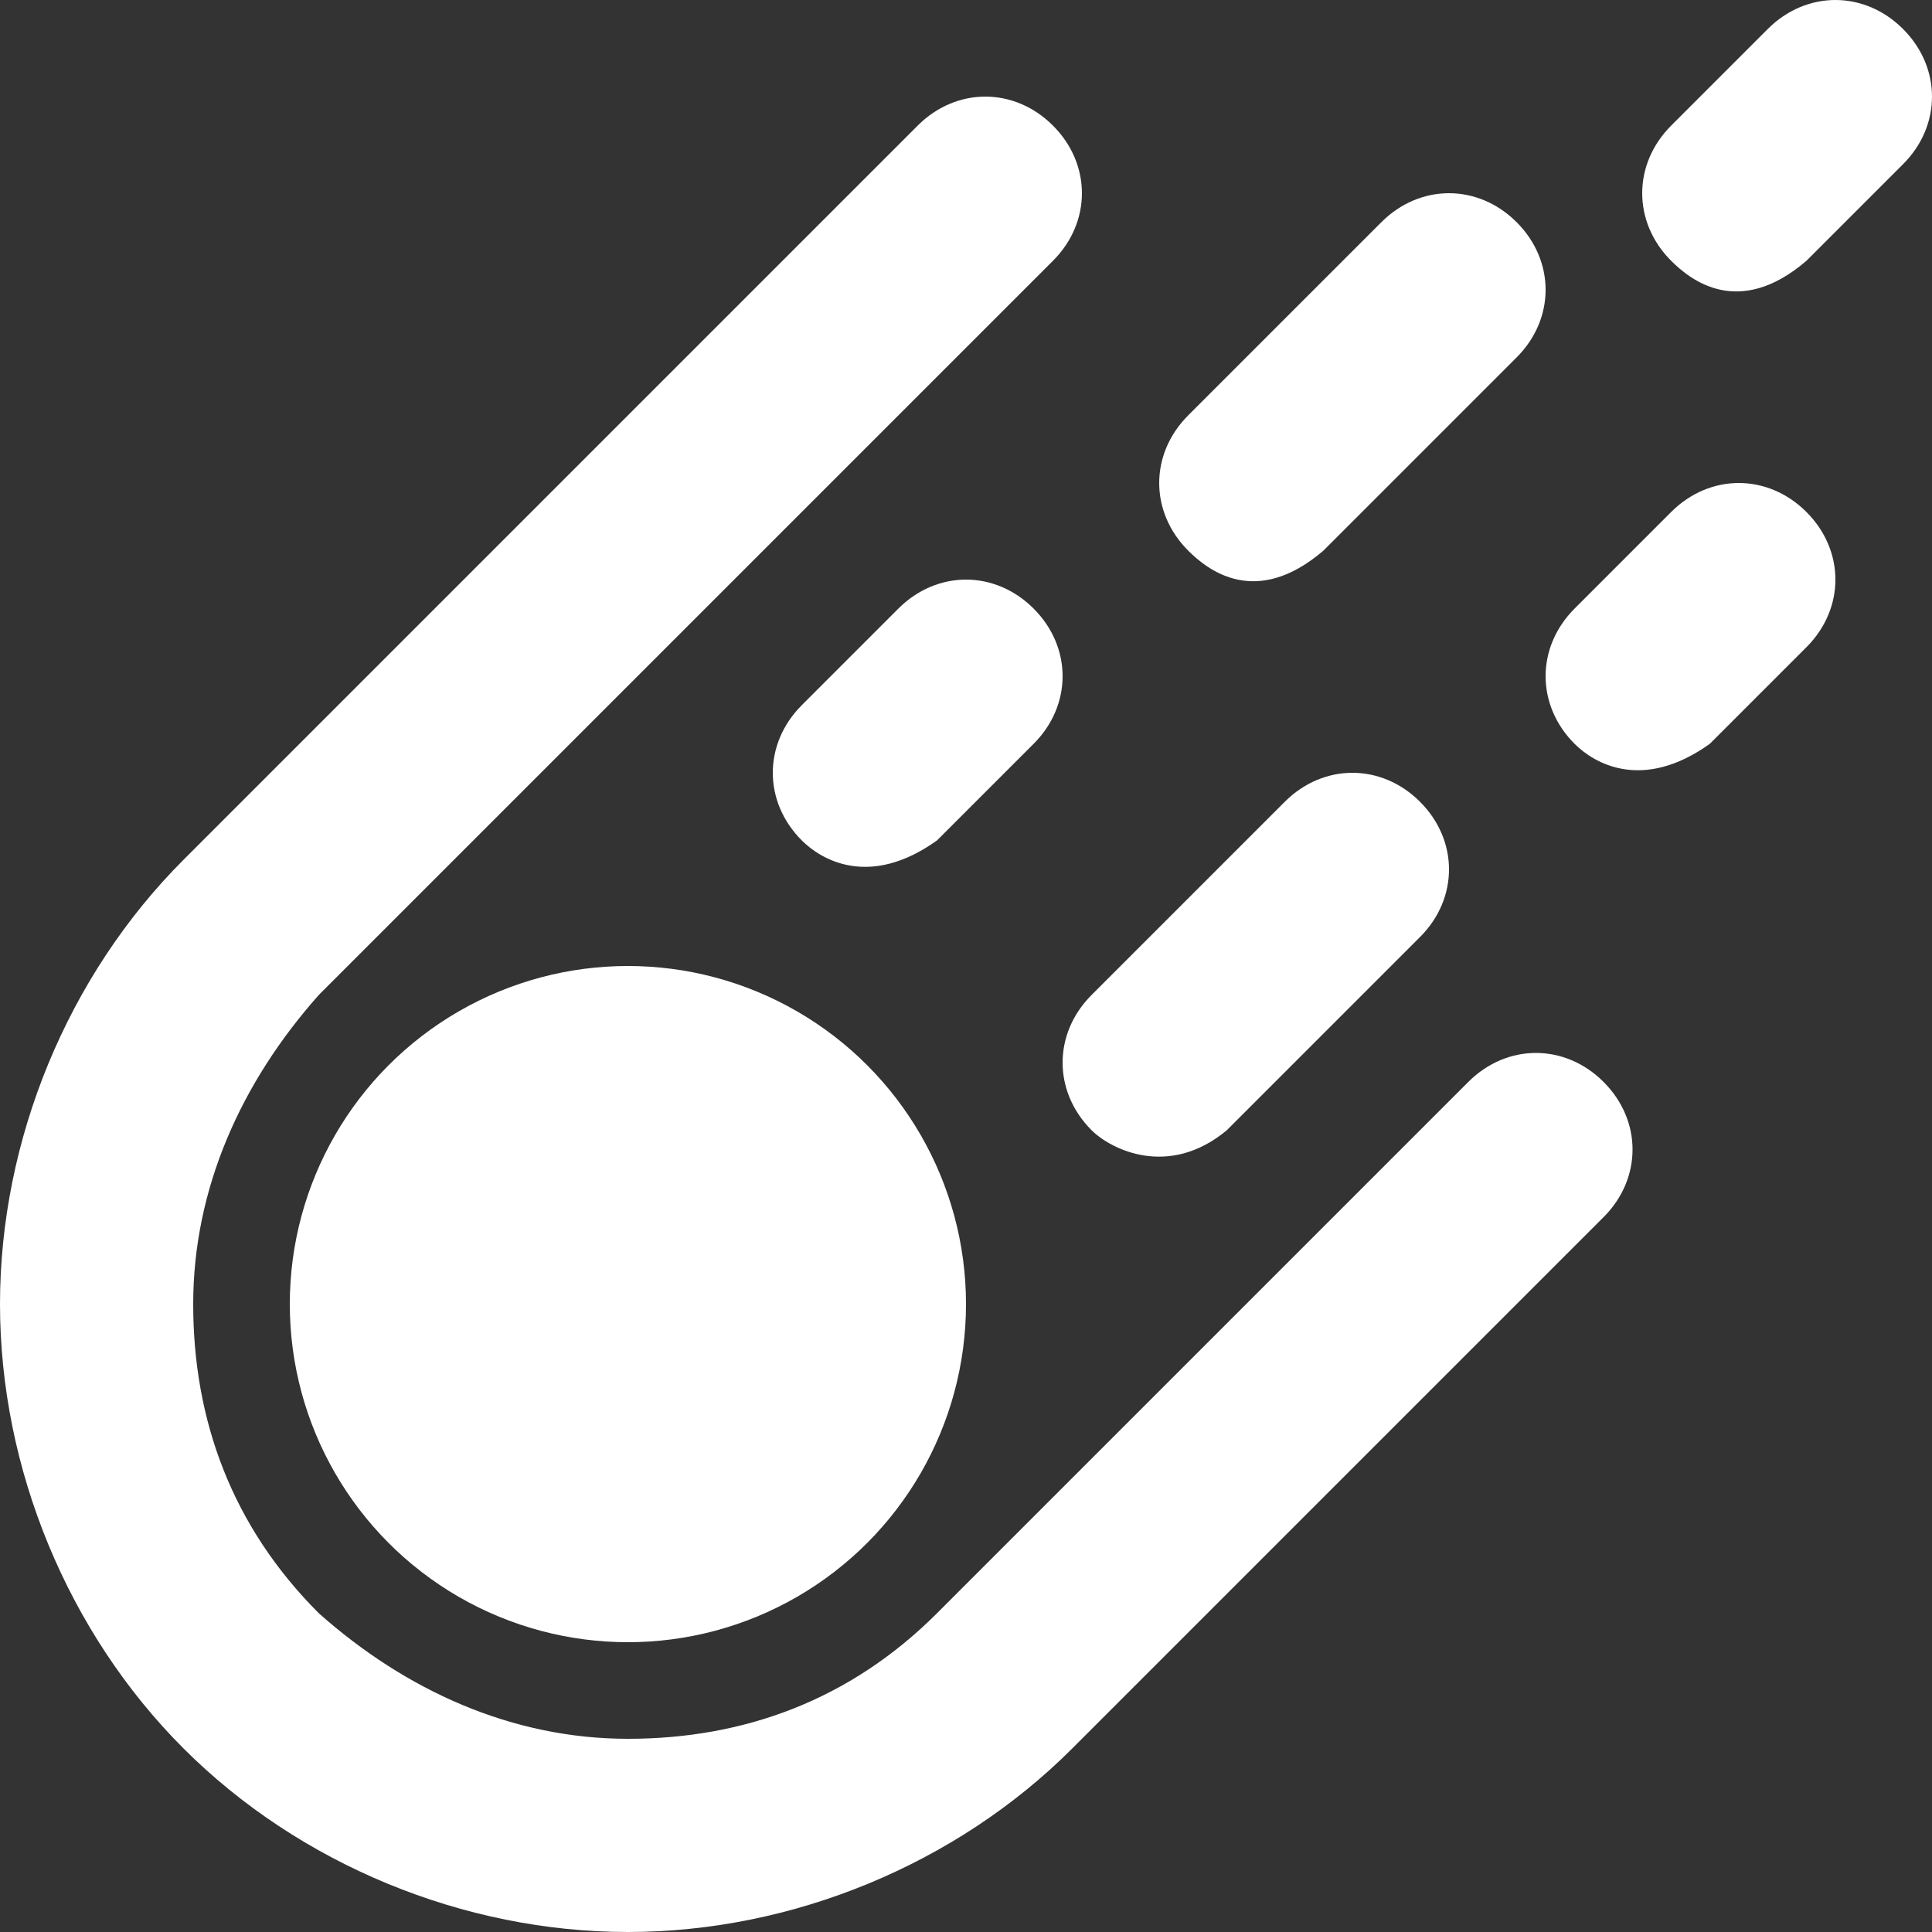 <svg data-v-d3f97b9e="" xmlns="http://www.w3.org/2000/svg" viewBox="0 0 60 60"><rect x="0" y="0" width="60" height="60" fill="#333333" stroke="none"/><!----><!----><!----><!----><g data-v-d3f97b9e="" id="b3dc2376-8643-4bac-a94b-b8d1e64f6881" transform="matrix(3,0,0,3,0,0)" stroke="none" fill="white"><path d="M15.2 11.2l-5.5 5.5c-.9.9-2 1.3-3.2 1.3-1.2 0-2.3-.5-3.2-1.3-.9-.9-1.3-2-1.3-3.2 0-1.2.5-2.3 1.3-3.2l7.6-7.6c.4-.4.4-1 0-1.4-.4-.4-1-.4-1.4 0L1.9 8.9C.7 10.1 0 11.8 0 13.5s.7 3.4 1.9 4.6C3.1 19.3 4.8 20 6.5 20s3.4-.7 4.6-1.9l5.5-5.5c.4-.4.4-1 0-1.4-.4-.4-1-.4-1.4 0z"></path><circle cx="6.5" cy="13.5" r="3.5"></circle><path d="M10.7 6.3c-.4-.4-1-.4-1.4 0l-1 1c-.4.4-.4 1 0 1.4.2.2.7.5 1.4 0l1-1c.4-.4.4-1 0-1.4zM17.3 5.3l-1 1c-.4.4-.4 1 0 1.4.2.2.7.5 1.4 0l1-1c.4-.4.4-1 0-1.4-.4-.4-1-.4-1.4 0zM11.3 11.7c.2.2.8.5 1.4 0l2-2c.4-.4.4-1 0-1.4-.4-.4-1-.4-1.4 0l-2 2c-.4.4-.4 1 0 1.4zM19.7.3c-.4-.4-1-.4-1.4 0l-1 1c-.4.4-.4 1 0 1.4.2.2.7.6 1.4 0l1-1c.4-.4.4-1 0-1.4zM13.7 5.7l2-2c.4-.4.4-1 0-1.4-.4-.4-1-.4-1.4 0l-2 2c-.4.4-.4 1 0 1.4.2.2.7.6 1.4 0z"></path></g><!----></svg>